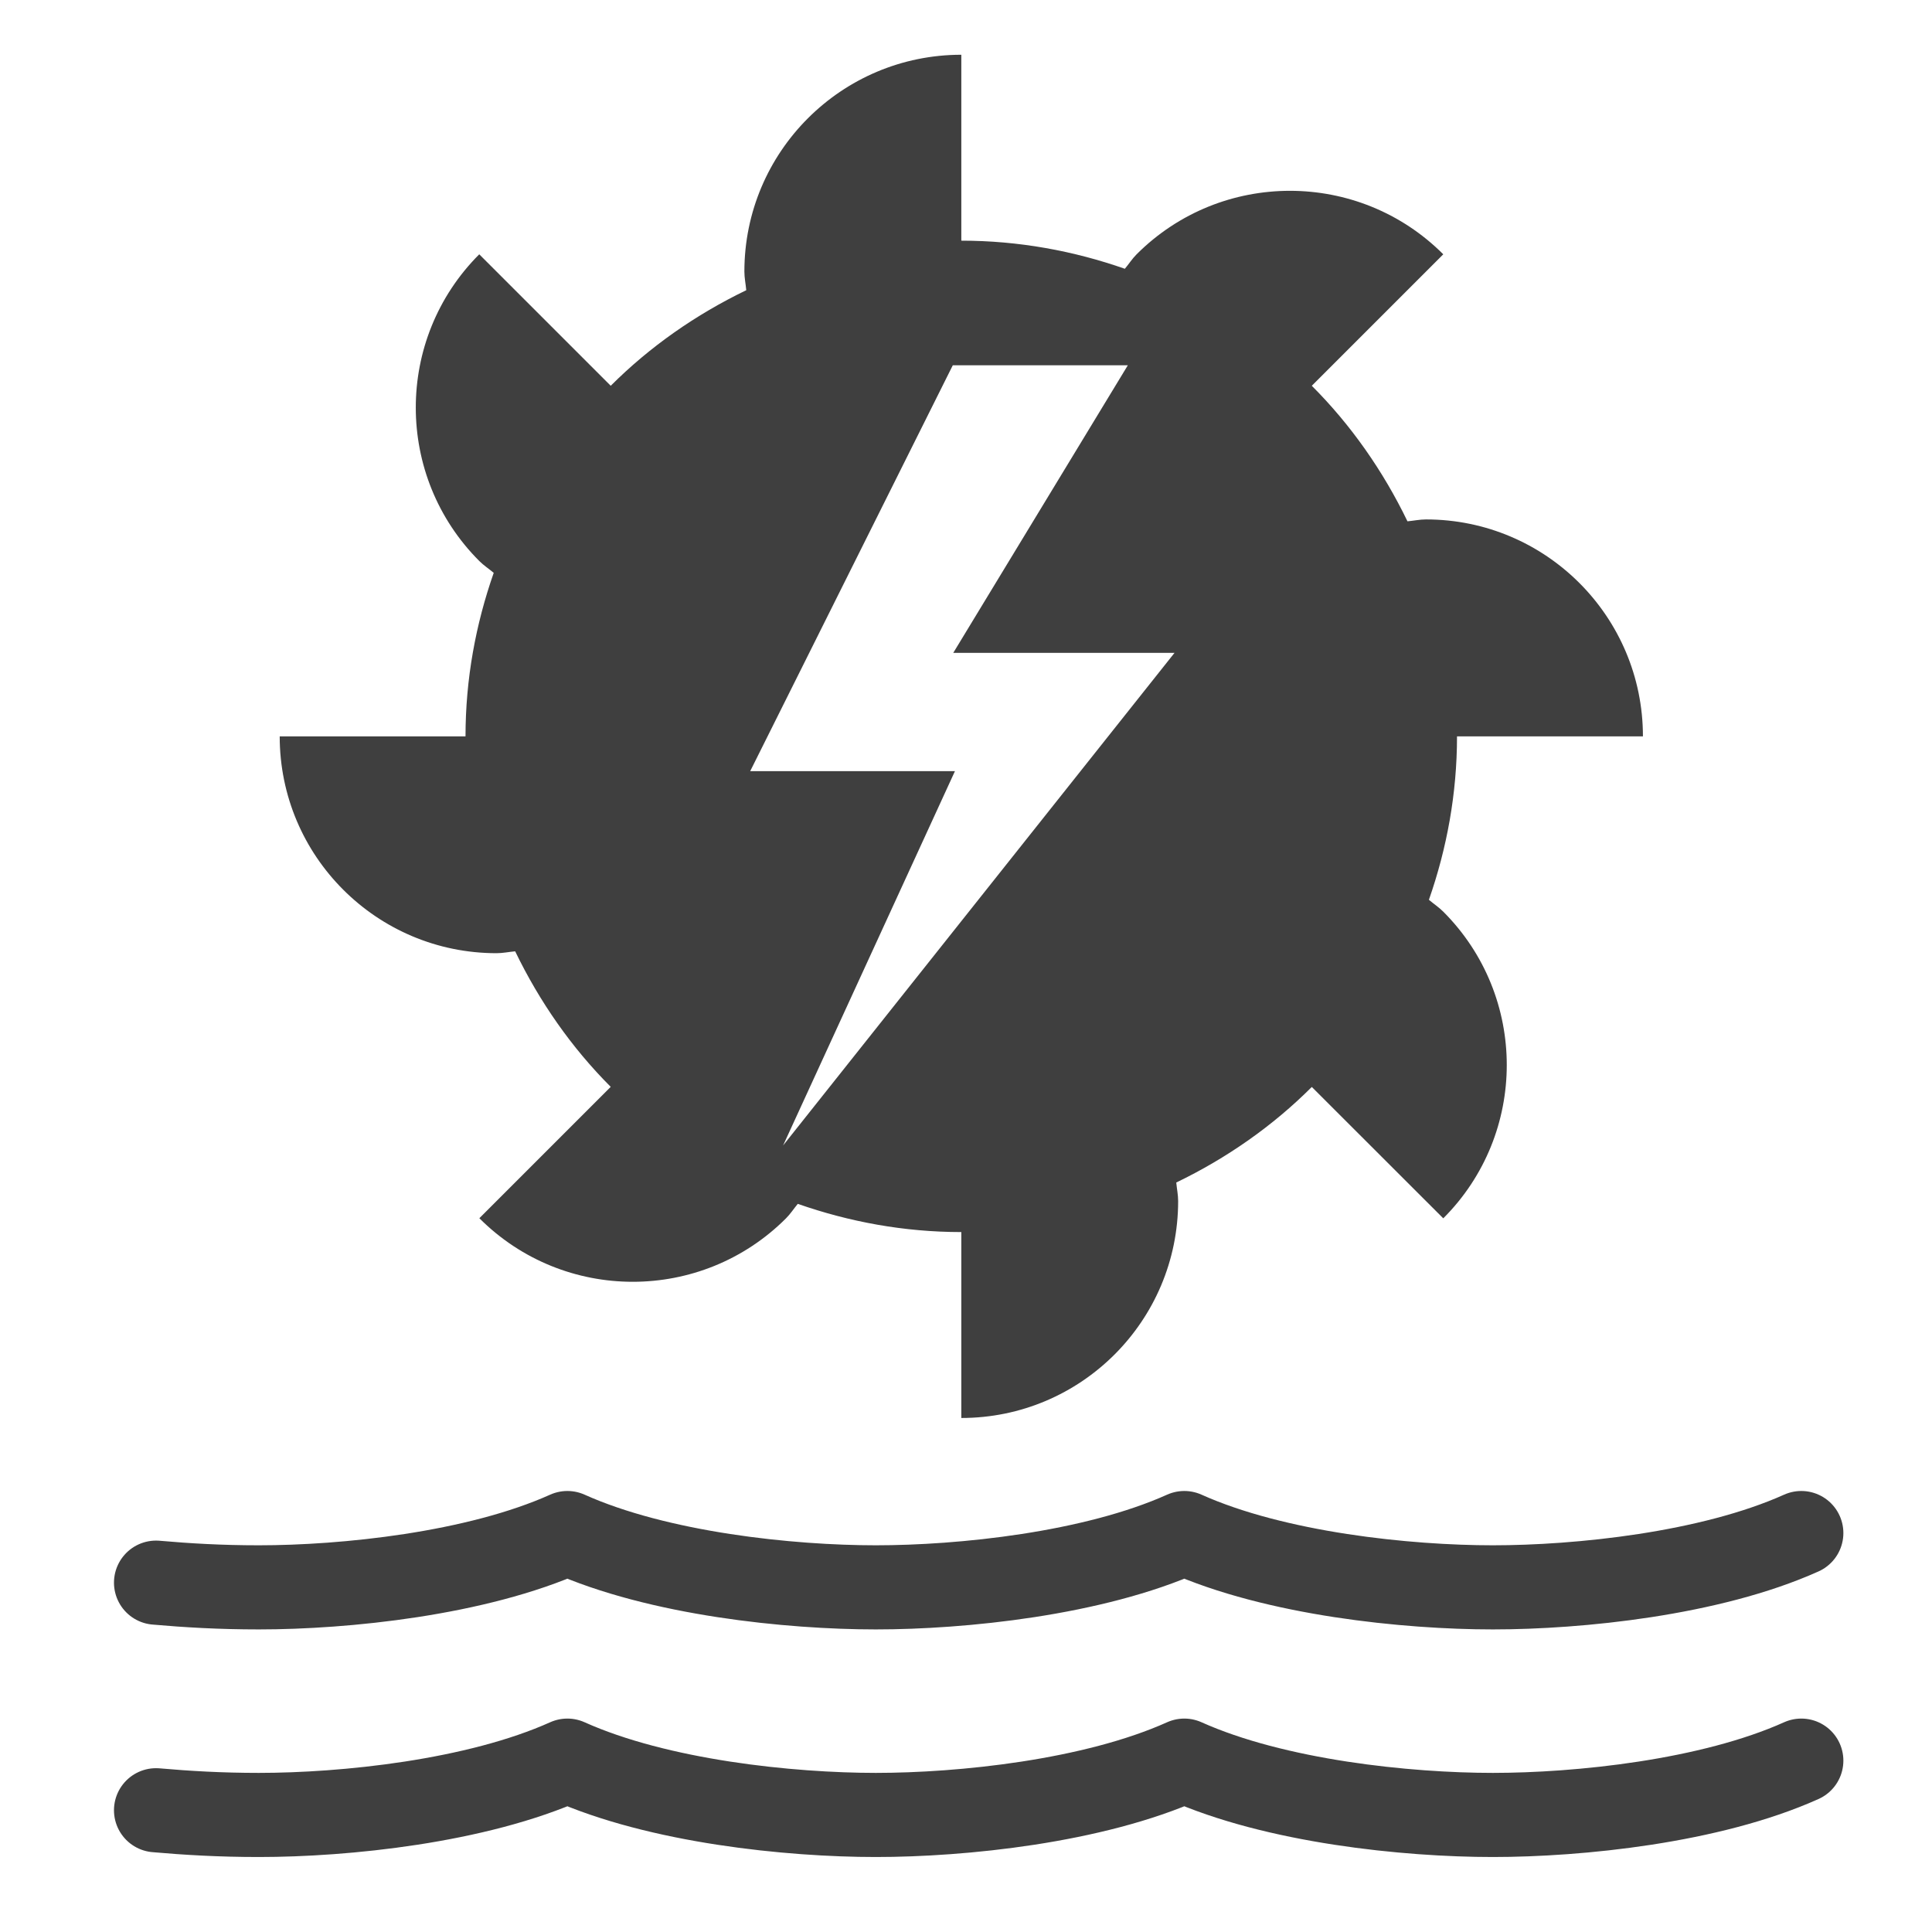 <svg width="12" height="12" viewBox="0 0 580 580" fill="none" xmlns="http://www.w3.org/2000/svg">
<path d="M288.594 16.438C252.641 16.438 223.469 45.578 223.469 81.531C223.469 83.434 223.868 85.253 224.031 87.125C208.889 94.43 195.089 104.067 183.344 115.812L143.875 76.344C118.46 101.758 118.471 143.013 143.906 168.438C145.247 169.778 146.786 170.772 148.219 171.969C142.827 187.357 139.75 203.833 139.75 221.062H83.969C83.969 257.016 113.109 286.156 149.063 286.156C150.966 286.156 152.784 285.757 154.656 285.594C161.972 300.726 171.598 314.536 183.344 326.281L143.906 365.719C169.321 391.154 210.554 391.165 235.969 365.75C237.309 364.41 238.303 362.849 239.5 361.406C254.888 366.788 271.364 369.875 288.594 369.875V425.687C324.547 425.687 353.688 396.516 353.688 360.562C353.688 358.659 353.289 356.872 353.125 355C368.267 347.695 382.067 338.058 393.812 326.312L433.281 365.75C458.696 340.335 458.696 299.112 433.281 273.687C431.931 272.337 430.391 271.342 428.969 270.125C434.35 254.737 437.406 238.282 437.406 221.062H493.219C493.219 185.109 464.047 155.937 428.094 155.937C426.191 155.937 424.404 156.336 422.531 156.5C415.216 141.368 405.558 127.558 393.812 115.812L433.281 76.344C407.867 50.929 366.633 50.929 341.219 76.344C339.878 77.684 338.895 79.255 337.688 80.687C322.3 75.306 305.823 72.25 288.594 72.25V16.438ZM286.036 109.656H338.586L286.173 195.998H352.595L235.092 343.875L286.685 231.498H225.218L286.036 109.656Z" fill="#3f3f3f"/>
<path d="M540.766 460.231C513.392 472.531 473.879 476.536 448.161 476.536C422.444 476.536 382.93 472.531 355.54 460.231C328.167 472.531 288.654 476.536 262.936 476.536C237.218 476.536 197.705 472.531 170.332 460.231C142.959 472.531 103.429 476.536 77.711 476.536C66.173 476.536 56.123 475.945 46.843 475.125" stroke="#3f3f3f" stroke-width="25.254" stroke-miterlimit="10" stroke-linecap="round" stroke-linejoin="round"/>
<path d="M540.766 528.555C513.392 540.856 473.879 544.861 448.161 544.861C422.444 544.861 382.93 540.856 355.54 528.555C328.167 540.856 288.654 544.861 262.936 544.861C237.218 544.861 197.705 540.856 170.332 528.555C142.959 540.856 103.429 544.861 77.711 544.861C66.173 544.861 56.123 544.269 46.843 543.449" stroke="#3f3f3f" stroke-width="25.254" stroke-miterlimit="10" stroke-linecap="round" stroke-linejoin="round"/>
</svg>
